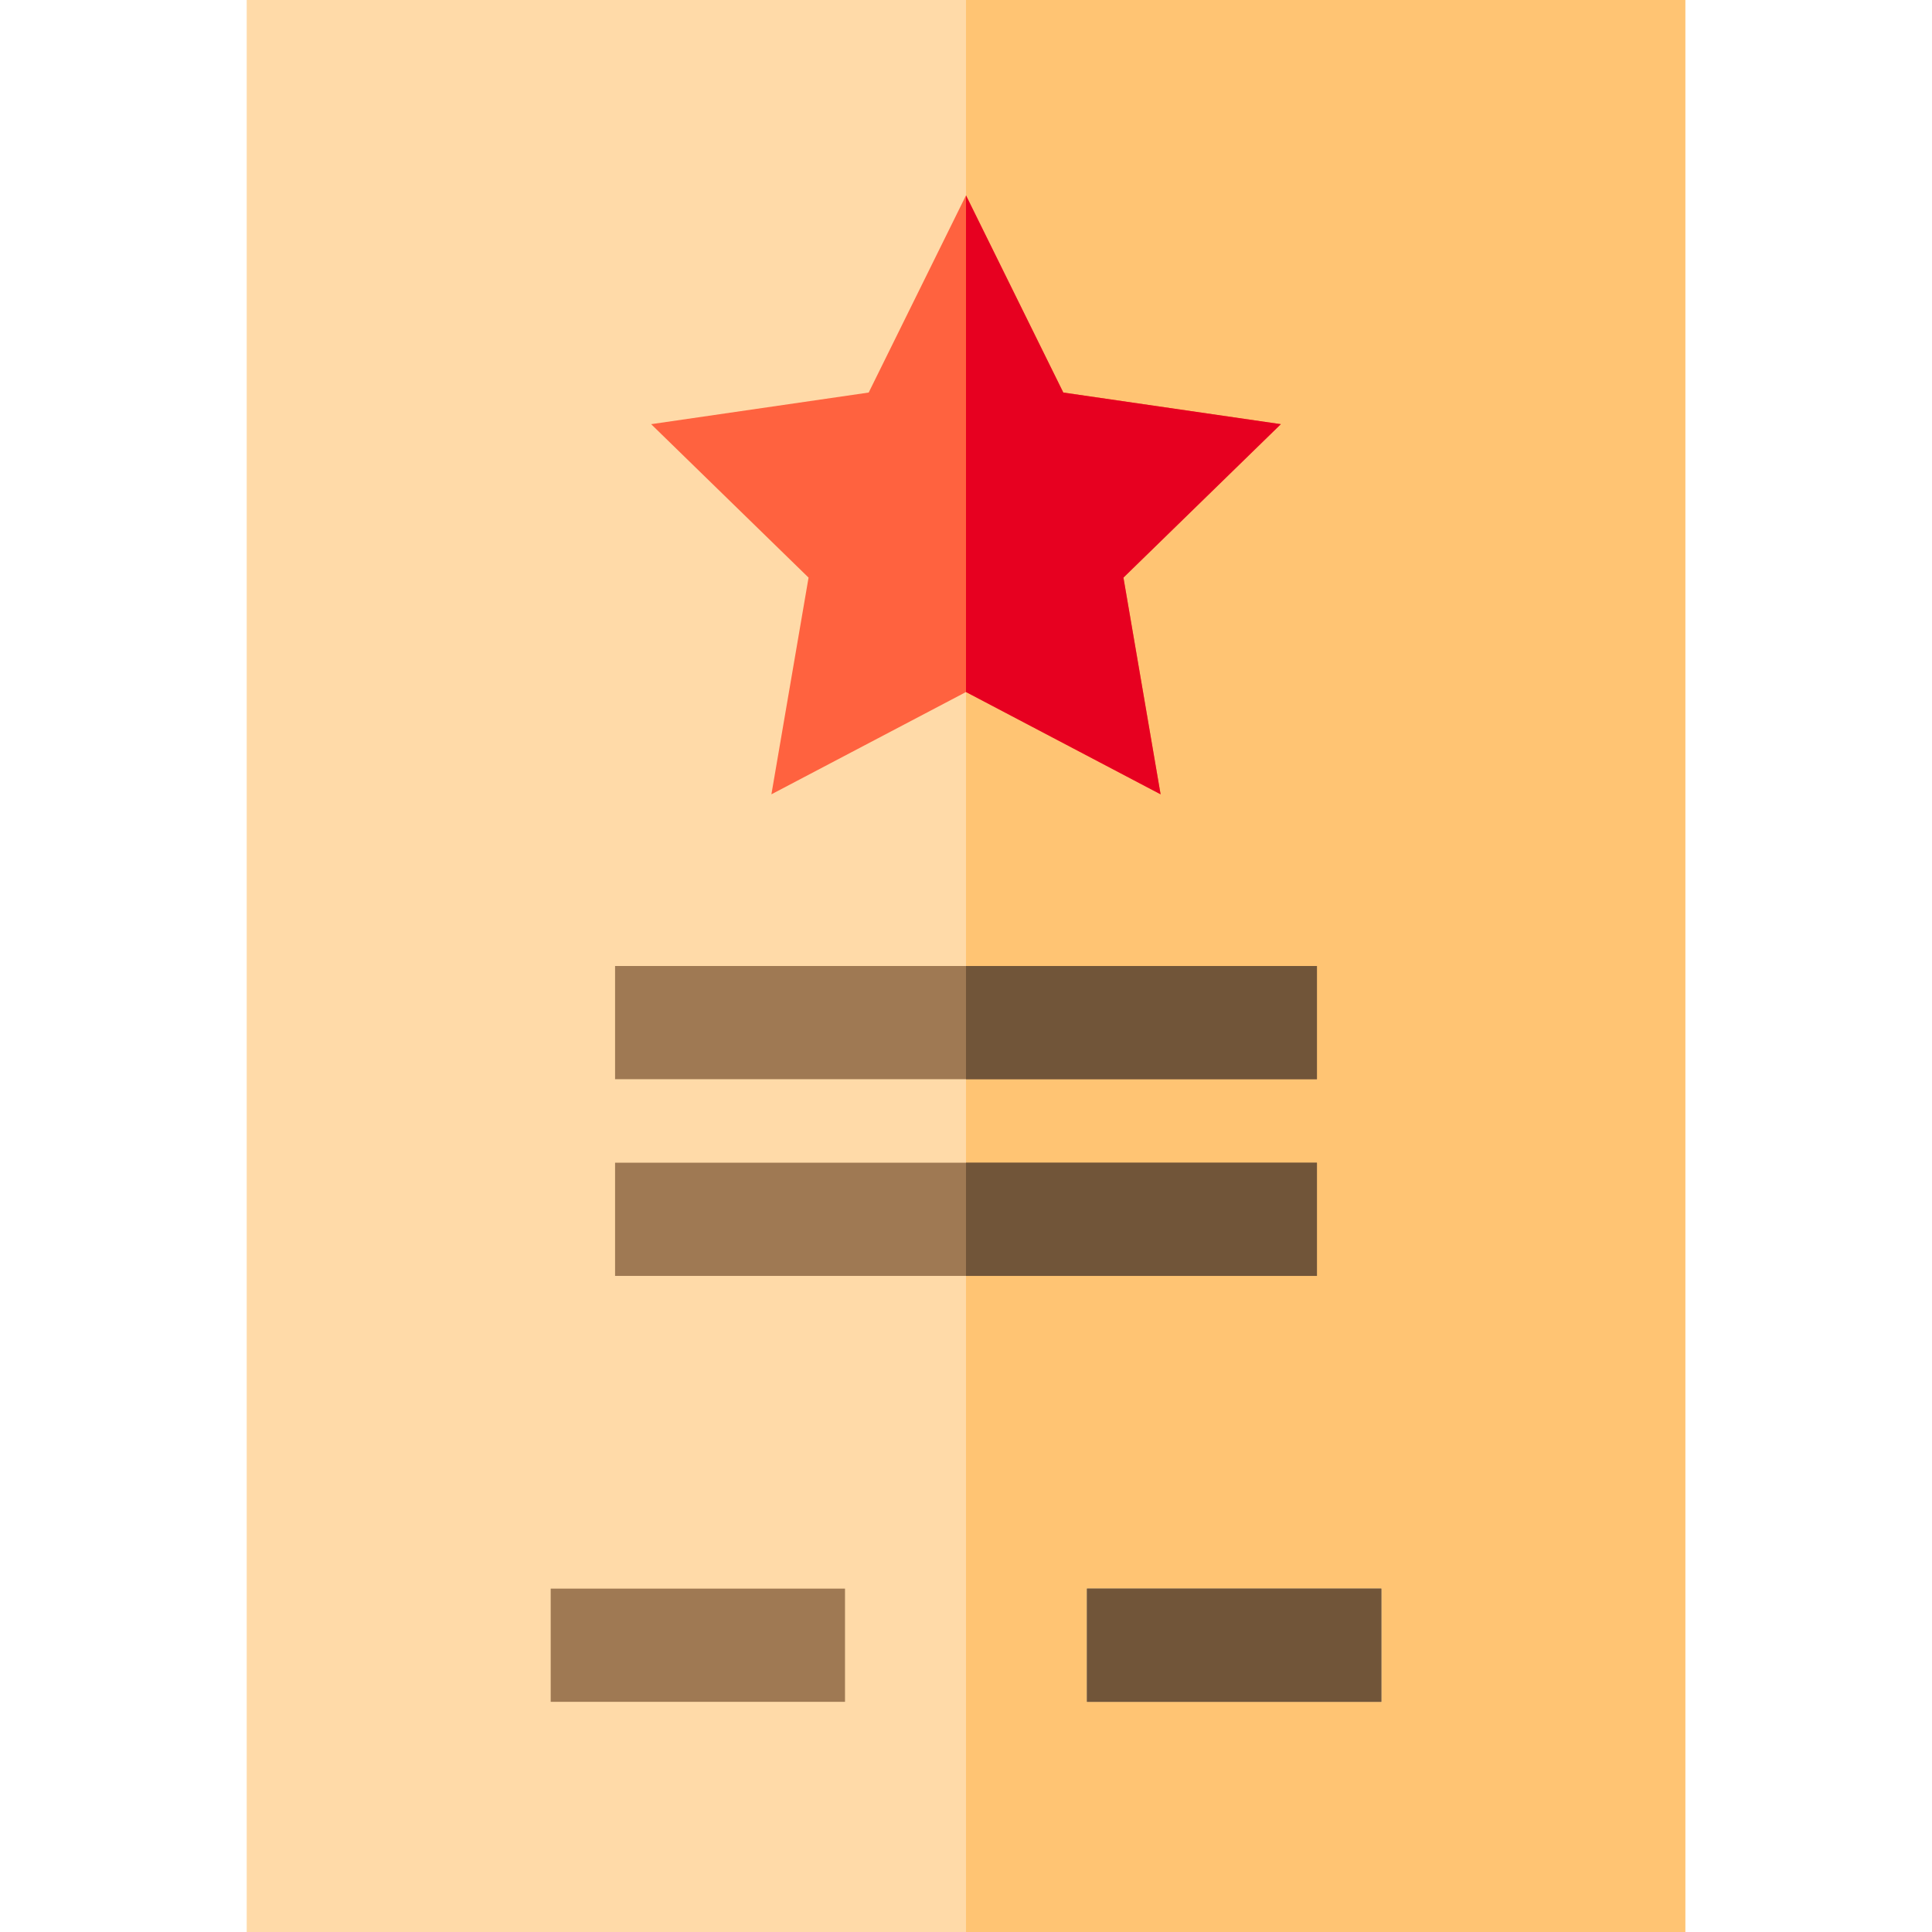 <?xml version="1.0" encoding="iso-8859-1"?>
<!-- Generator: Adobe Illustrator 19.0.0, SVG Export Plug-In . SVG Version: 6.00 Build 0)  -->
<svg version="1.1" id="Capa_1" xmlns="http://www.w3.org/2000/svg" xmlns:xlink="http://www.w3.org/1999/xlink" x="0px" y="0px"
	 viewBox="0 0 512 512" style="enable-background:new 0 0 512 512;" xml:space="preserve">
<rect x="65.38" style="fill:#FFDAA8;" width="381.24" height="512"/>
<rect x="256" style="fill:#FFC473;" width="190.62" height="512"/>
<polygon style="fill:#FF623F;" points="297.723,153.073 307.569,210.5 256,183.391 204.431,210.5 214.277,153.073 172.559,112.41 
	230.212,104.028 256,51.78 281.788,104.028 339.441,112.41 "/>
<polygon style="fill:#E70020;" points="297.723,153.073 307.569,210.5 256,183.391 256,51.78 281.788,104.028 339.441,112.41 "/>
<rect x="288.06" y="421" style="fill:#787780;" width="78" height="30"/>
<g>
	<rect x="145.94" y="421" style="fill:#9F7953;" width="77.996" height="30"/>
	<rect x="163" y="256" style="fill:#9F7953;" width="186" height="30"/>
	<rect x="163" y="308.13" style="fill:#9F7953;" width="186" height="30"/>
</g>
<g>
	<rect x="256" y="256" style="fill:#715539;" width="93" height="30"/>
	<rect x="256" y="308.13" style="fill:#715539;" width="93" height="30"/>
	<rect x="288.06" y="421" style="fill:#715539;" width="78" height="30"/>
</g>
<g>
</g>
<g>
</g>
<g>
</g>
<g>
</g>
<g>
</g>
<g>
</g>
<g>
</g>
<g>
</g>
<g>
</g>
<g>
</g>
<g>
</g>
<g>
</g>
<g>
</g>
<g>
</g>
<g>
</g>
</svg>
